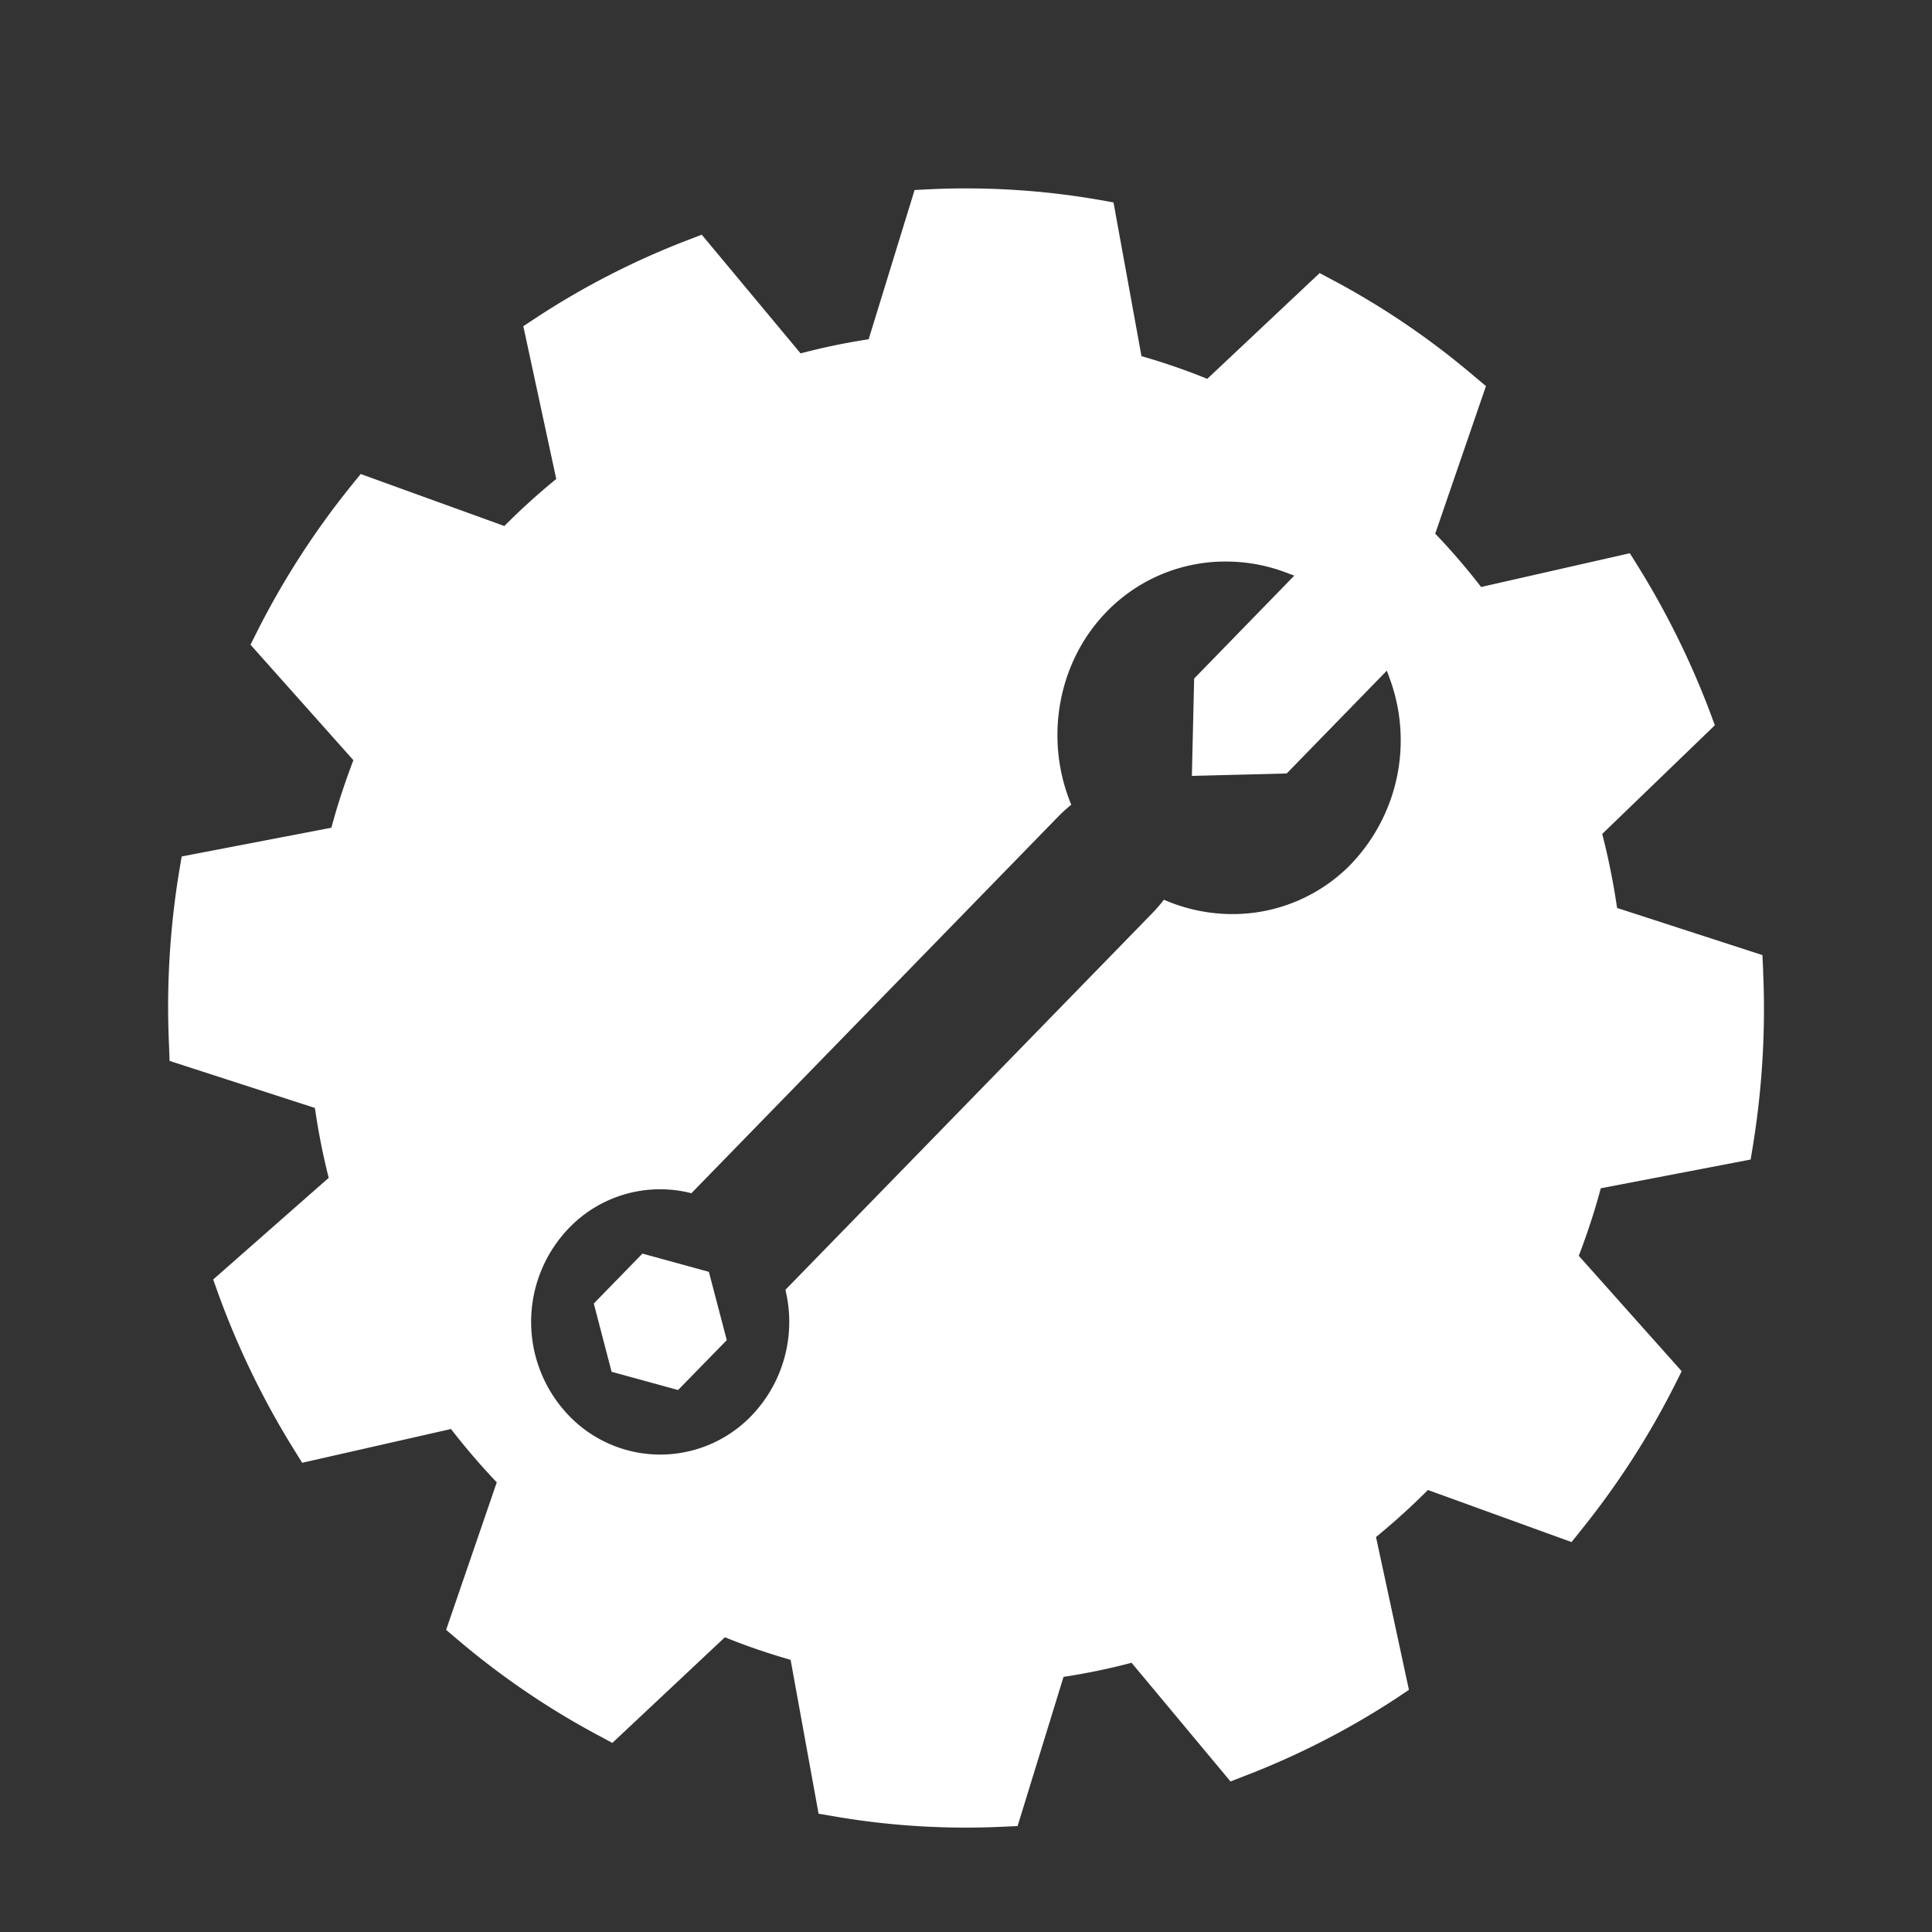 <svg xmlns="http://www.w3.org/2000/svg" width="23" height="23" viewBox="0 0 23 23">
    <rect x="0" y="0" width="23" height="23" fill="#333333" stroke="none"/>
    <g fill="#fff" fill-rule="nonzero">
        <path d="M7.648 14.924l-.579.594.212.813.791.217.58-.594-.213-.813z"/>
        <path d="M20.99 11.555l-.009-.185-1.73-.561a8.373 8.373 0 0 0-.177-.881l1.341-1.294-.015-.04a9.965 9.965 0 0 0-.9-1.852l-.097-.156-1.771.402a7.876 7.876 0 0 0-.546-.635l.604-1.757-.14-.117a9.435 9.435 0 0 0-1.68-1.143l-.16-.085-1.338 1.259a7.671 7.671 0 0 0-.783-.27l-.333-1.83-.178-.032a9.277 9.277 0 0 0-2.01-.125l-.18.009-.547 1.777a7.73 7.73 0 0 0-.81.168L8.354 2.794l-.169.065a9.466 9.466 0 0 0-1.803.924l-.152.1.392 1.819c-.221.18-.429.37-.618.56l-1.71-.619-.116.143A9.76 9.76 0 0 0 3.065 7.51l-.083.165L4.207 9.05c-.101.264-.19.535-.262.804l-1.782.342-.031.183a9.97 9.97 0 0 0-.12 2.064l.007.187 1.73.56c.04.282.096.561.164.832l-1.375 1.21.062.174c.235.646.538 1.27.9 1.851l.097.157 1.772-.402c.176.227.359.44.545.635l-.603 1.756.139.118a9.467 9.467 0 0 0 1.68 1.142l.16.086 1.34-1.258c.257.105.52.194.782.269l.333 1.832.178.03a9.22 9.22 0 0 0 2.01.125l.181-.008.547-1.776c.274-.042.546-.098.81-.168l1.178 1.413.169-.066a9.504 9.504 0 0 0 1.803-.923l.152-.102-.392-1.819c.22-.18.428-.369.618-.56l1.71.62.115-.144a9.772 9.772 0 0 0 1.113-1.724l.083-.166-1.225-1.374c.102-.265.19-.535.262-.804l1.784-.342.03-.183c.109-.679.15-1.373.118-2.066zm-4.9-1.274a1.967 1.967 0 0 1-1.42.601 2.04 2.04 0 0 1-.814-.171 1.81 1.81 0 0 1-.14.162L9.35 15.355a1.612 1.612 0 0 1-.403 1.498 1.507 1.507 0 0 1-2.174 0 1.61 1.61 0 0 1 0-2.233 1.505 1.505 0 0 1 1.458-.415l4.364-4.481c.049-.05.102-.099.158-.144-.325-.784-.16-1.7.419-2.295a1.967 1.967 0 0 1 1.42-.6c.247 0 .49.044.723.133l.093.035-1.192 1.225-.027 1.159 1.129-.029 1.192-1.224.035.096a2.13 2.13 0 0 1-.456 2.201z"/>
    </g>
</svg>
